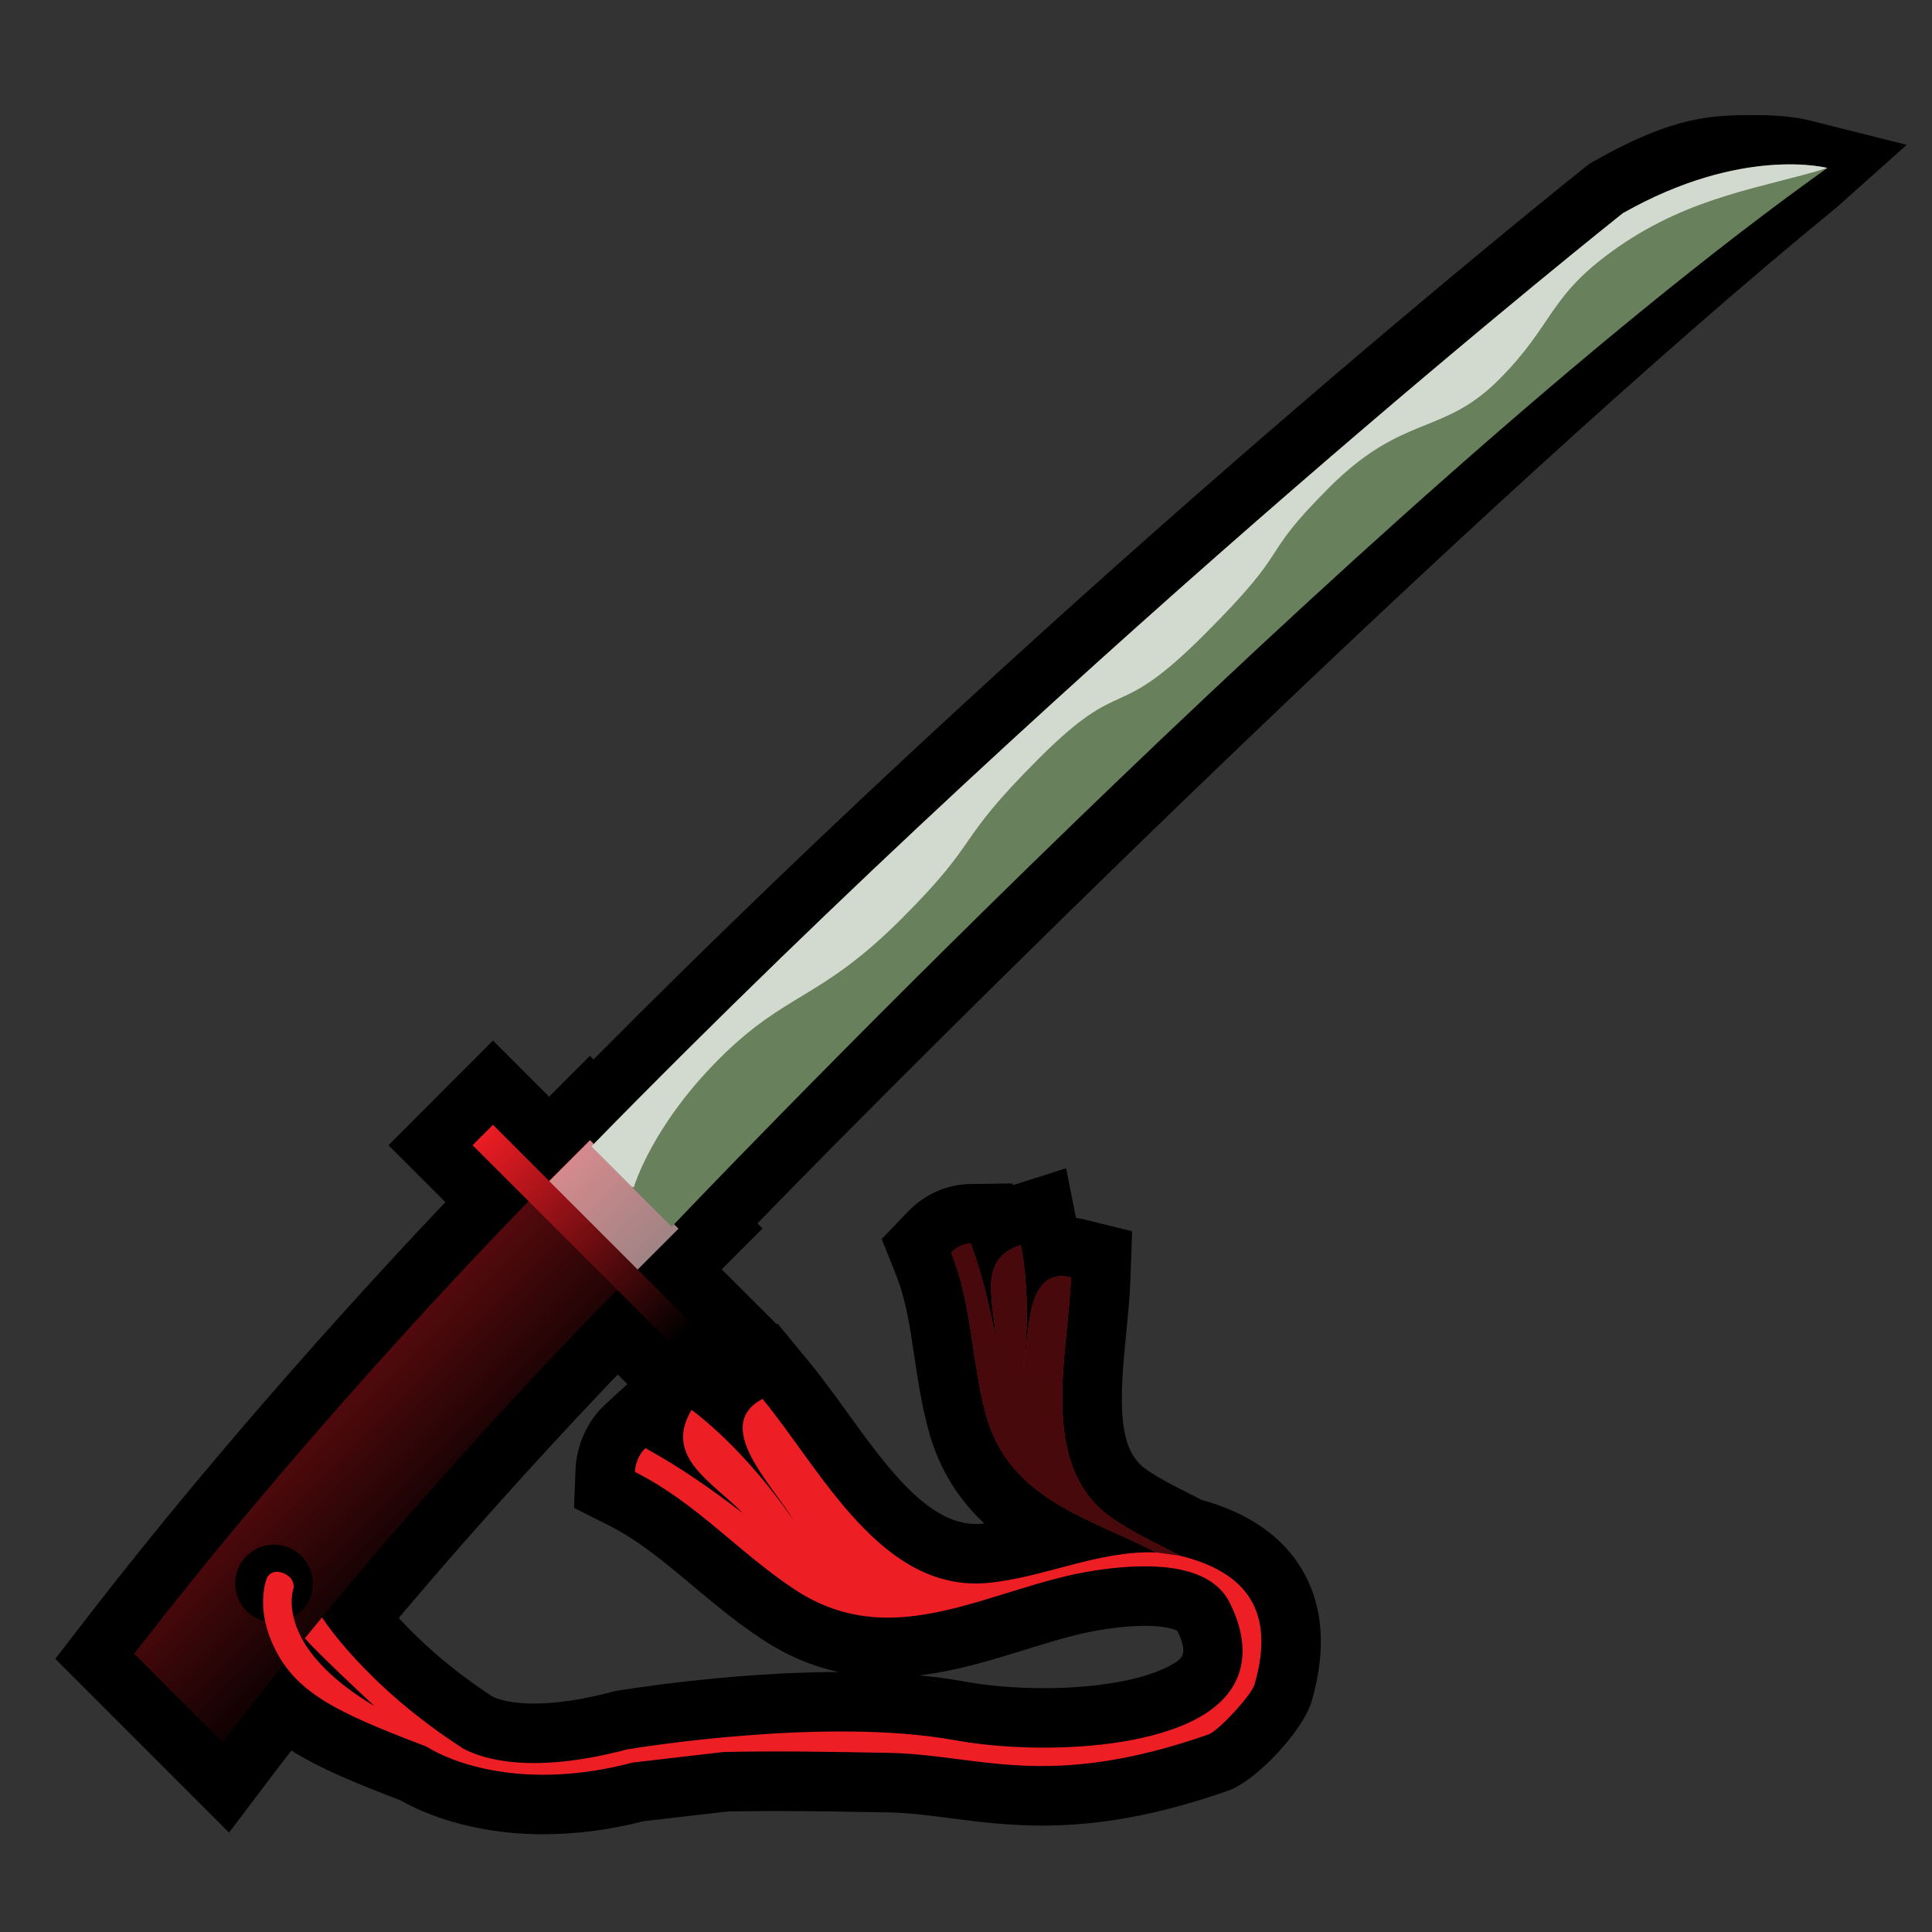 <?xml version="1.0" encoding="utf-8"?>
<!-- Generator: Adobe Illustrator 16.0.0, SVG Export Plug-In . SVG Version: 6.00 Build 0)  -->
<!DOCTYPE svg PUBLIC "-//W3C//DTD SVG 1.1//EN" "http://www.w3.org/Graphics/SVG/1.1/DTD/svg11.dtd">
<svg version="1.1" id="Layer_1" xmlns="http://www.w3.org/2000/svg" xmlns:xlink="http://www.w3.org/1999/xlink" x="0px" y="0px"
	 width="100px" height="100px" viewBox="0 0 100 100" enable-background="new 0 0 100 100" xml:space="preserve">
<rect x="0" y="0" width="100" height="100" fill="#333333" stroke="none"/>
<path d="M28.115,94.941c-3.835,0-6.372-1.178-7.388-1.758c-2.309-0.881-4.157-1.638-5.647-2.576
	c-0.373,0.481-0.735,0.955-1.091,1.425l-2.133,2.822L2.862,85.86l1.656-2.145c7.142-9.25,14.89-17.65,18.535-21.493l-2.945-2.945
	l5.408-5.42l2.906,2.908l2.11-2.113l0.188,0.188C55.85,29.483,81.817,8.834,82.084,8.623l0.186-0.147l0.207-0.118
	c4.268-2.422,6.229-2.4,8.512-2.4c1.521,0,2.473,0.222,2.729,0.29l4.972,1.249l-3.594,3.208
	C76.102,26.233,47.223,55.039,39.204,63.324l0.265,0.264l-2.114,2.113l2.844,2.842l0.053-0.029l1.593,1.934
	c0.675,0.818,1.341,1.74,1.985,2.631c2.061,2.852,4.191,5.801,6.677,5.801c0.114,0,0.229-0.005,0.346-0.016
	c0.032-0.004,0.063-0.006,0.096-0.01c-1.271-1.186-2.329-2.734-2.902-4.873c-0.354-1.32-0.541-2.574-0.722-3.787
	c-0.224-1.507-0.436-2.93-0.951-4.219l-0.737-1.846l1.376-1.433c0.845-0.879,2.009-1.394,3.194-1.411l2.198-0.031l0.031,0.088
	l2.746-0.874l0.51,2.567c0.158,0.025,0.316,0.057,0.475,0.096l2.432,0.599l-0.09,2.502c-0.031,0.899-0.126,1.849-0.218,2.767
	c-0.344,3.438-0.475,5.951,0.971,7.009c0.624,0.456,1.431,0.864,2.286,1.295c0.219,0.11,0.438,0.222,0.655,0.334
	c2.463,0.683,4.222,1.919,5.234,3.677c1.063,1.849,1.218,4.115,0.456,6.738c-0.443,1.527-2.869,4.125-4.324,4.633
	c-3.526,1.232-6.588,1.807-9.633,1.807h-0.001c-1.801,0-3.367-0.203-4.748-0.383c-1.116-0.145-2.17-0.28-3.242-0.301
	c-1.927-0.035-3.92-0.07-5.802-0.07c-0.835,0-1.66,0.006-2.476,0.023c-0.676,0.078-3.56,0.41-4.343,0.502
	C31.556,94.713,29.804,94.941,28.115,94.941z M25.527,87.836c0.288,0.127,0.948,0.34,2.121,0.34c1.151,0,2.501-0.201,4.012-0.6
	l0.13-0.035l0.133-0.023c0.056-0.009,5.653-0.961,11.482-0.977c-1.394-0.303-2.707-0.865-3.968-1.699
	c-1.341-0.885-2.496-1.853-3.611-2.787c-1.432-1.201-2.785-2.334-4.34-3.115l-1.775-0.891l0.079-1.984
	c0.051-1.283,0.629-2.547,1.546-3.383l1.138-1.039l-0.499-0.5c-2.467,2.579-6.766,7.185-11.337,12.604
	C21.66,84.859,23.265,86.367,25.527,87.836z M47.559,86.717c0.867,0.081,1.681,0.191,2.436,0.33c1.174,0.214,2.609,0.332,4.04,0.332
	c2.663,0,5.05-0.41,6.386-1.097c0.755-0.388,1.142-0.586,0.518-1.87c-0.127-0.068-0.588-0.26-1.678-0.26
	c-0.627,0-1.334,0.063-2.16,0.189c-1.301,0.199-2.646,0.616-4.072,1.058C51.271,85.943,49.468,86.501,47.559,86.717z"/>
<linearGradient id="SVGID_1_" gradientUnits="userSpaceOnUse" x1="1087.047" y1="-57.873" x2="1087.047" y2="-43.147" gradientTransform="matrix(0.707 -0.707 0.707 0.707 -712.686 878.174)">
	<stop  offset="0" style="stop-color:#ED1C24"/>
	<stop  offset="1" style="stop-color:#000000"/>
</linearGradient>
<path fill="url(#SVGID_1_)" d="M11.532,90.176l-4.577-4.578C16.667,73.02,27.366,62.18,27.366,62.18l-2.905-2.904l1.056-1.059
	l2.904,2.907l2.112-2.114l4.579,4.578l-2.114,2.113l2.906,2.904l-1.057,1.057l-2.905-2.907
	C31.943,66.755,20.844,77.865,11.532,90.176z"/>
<path opacity="0.5" d="M31.943,66.755c0,0-11.1,11.11-20.411,23.421l-4.577-4.578C16.667,73.02,27.366,62.18,27.366,62.18
	L31.943,66.755z"/>
<rect x="30.272" y="59.118" transform="matrix(-0.707 0.707 -0.707 -0.707 98.318 83.993)" opacity="0.5" fill="#FFFFFF" width="2.989" height="6.475"/>
<path fill="#666766" d="M30.61,59.34l4.155,4.156c0,0,35.699-37.591,59.816-54.802c0,0-4.402-1.167-10.584,2.342
	C83.998,11.037,56.597,32.755,30.61,59.34z"/>
<path opacity="0.3" fill="#6DBE45" d="M30.61,59.34l4.155,4.156c0,0,35.699-37.591,59.816-54.802c0,0-4.402-1.167-10.584,2.342
	C83.998,11.037,56.597,32.755,30.61,59.34z"/>
<path opacity="0.7" fill="#FFFFFF" d="M83.998,11.037c0,0-27.401,21.719-53.388,48.303l2.078,2.078l0.116,0.039
	c0,0,0.906-3.139,4.415-6.646c3.509-3.51,5.188-3.001,9.449-7.261c4.26-4.262,2.581-3.766,7.09-8.278
	c4.512-4.51,3.832-1.68,8.594-6.442c4.762-4.761,2.602-3.749,6.443-7.593c3.843-3.842,5.861-2.66,8.779-5.58
	c2.92-2.919,2.517-4.323,6.173-6.867c3.843-2.673,7.607-3.086,10.835-4.095C94.582,8.694,90.18,7.527,83.998,11.037z"/>
<path d="M13.739,83.504"/>
<circle cx="14.181" cy="81.963" r="2.01"/>
<path fill="#ED1F24" d="M61.088,80.525c-1.242-0.652-2.543-1.229-3.644-2.033c-3.73-2.728-2.154-8.396-2.013-12.371
	c-2.402-0.592-2.133,3.025-2.463,4.795c0.249-2.073,0.271-4.431-0.135-6.469c-2.256,0.717-1.391,2.869-1.301,4.799
	c-0.314-1.641-0.715-3.309-1.28-4.881c-0.365,0.006-0.756,0.193-1.018,0.466c1.099,2.751,1.037,5.547,1.788,8.352
	c1.186,4.421,5.313,5.351,8.838,7.175c-2.937-0.139-5.823,1.3-8.719,1.572c-5.53,0.52-8.632-5.835-11.673-9.523
	c-2.633,1.385,0.493,4.422,1.607,6.277c-1.43-2.063-3.289-4.201-5.279-5.711c-1.457,2.443,1.037,3.689,2.656,5.354
	c-1.59-1.228-3.281-2.407-5.043-3.37c-0.325,0.295-0.526,0.777-0.544,1.23c3.182,1.598,5.355,4.162,8.267,6.084
	c5.192,3.429,10.207-0.161,15.496-0.975c2.06-0.316,5.869-0.65,7.024,1.66c1,2.001,1.203,4.508-1.826,6.065
	c-3.205,1.646-8.873,1.696-12.388,1.054c-6.662-1.218-16.476,0.388-16.996,0.477c-4.965,1.311-7.493,0.494-8.539-0.084
	c-0.007-0.008-0.011-0.02-0.019-0.024c-5.021-3.253-7.189-6.692-7.218-6.728l-0.885,1.08c0.061,0.076,0.588,0.699,3.598,3.509
	c-2.227-1.327-3.291-2.604-3.796-3.57c-0.767-1.472-0.4-2.493-0.385-2.536c0,0,0.081-0.517-0.504-0.763
	c-0.635-0.267-0.87,0.214-0.87,0.214c-0.06,0.148-0.564,1.498,0.262,3.381c1.125,2.564,3.256,3.572,7.985,5.369
	c1.234,0.786,5,2.332,10.681,0.828c0.049-0.008,4.704-0.545,4.704-0.545c2.729-0.063,5.554-0.011,8.544,0.045
	c4.691,0.086,8.153,1.981,16.551-0.953c0.501-0.174,2.216-2.013,2.383-2.584C66.092,83.213,64.32,81.328,61.088,80.525z"/>
<path opacity="0.7" d="M61.088,80.525c-1.242-0.652-2.543-1.229-3.644-2.033c-3.73-2.728-2.154-8.396-2.013-12.371
	c-2.402-0.592-2.133,3.025-2.463,4.795c0.249-2.073,0.271-4.431-0.135-6.469c-2.256,0.717-1.391,2.869-1.301,4.799
	c-0.314-1.641-0.715-3.309-1.28-4.881c-0.365,0.006-0.756,0.193-1.018,0.466c1.099,2.751,1.037,5.547,1.788,8.352
	c1.186,4.421,5.313,5.351,8.838,7.175L61.088,80.525z"/>
</svg>
